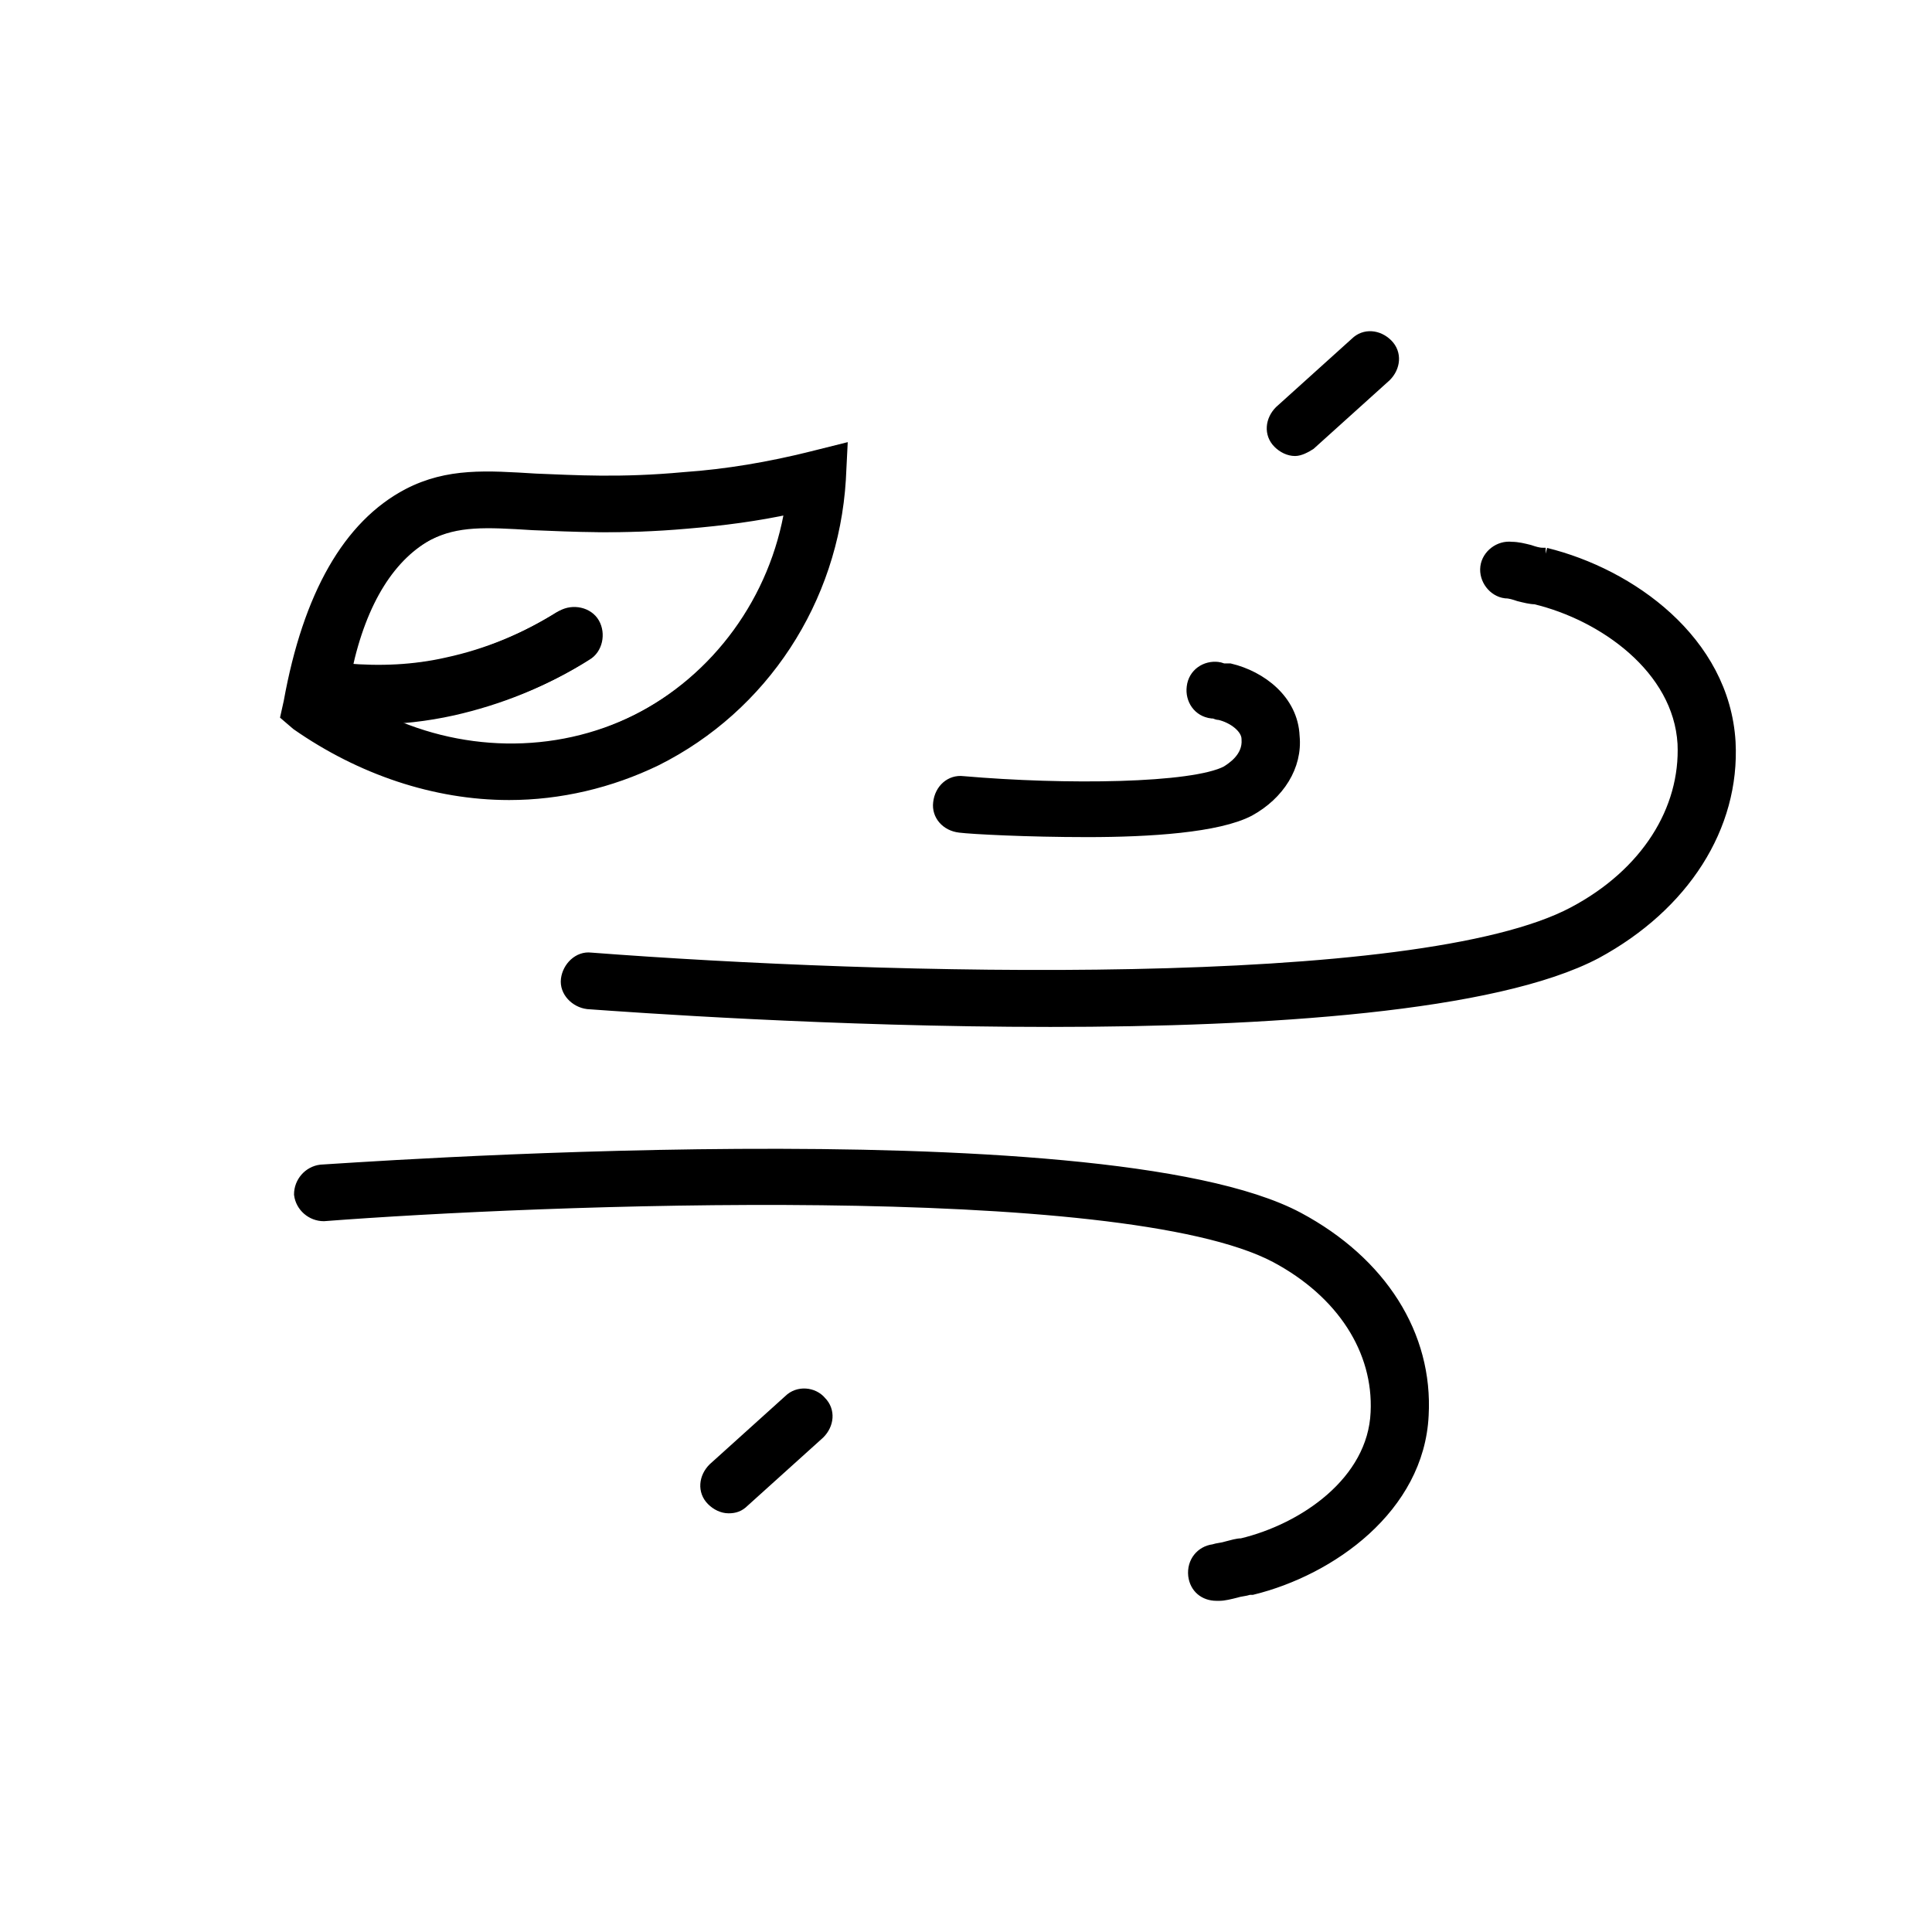 <svg width="160" height="160" xmlns="http://www.w3.org/2000/svg">
 <style type="text/css">.st0{display:none;}
	.st1{display:inline;}
	.st2{fill:none;stroke:#000000;stroke-width:0.1;stroke-miterlimit:10;}
	.st3{fill:none;}</style>

 <g>
  <title>background</title>
  <rect fill="none" id="canvas_background" height="162" width="162" y="-1" x="-1"/>
 </g>
 <g>
  <title>Layer 1</title>
  <g id="svg_1" class="st0">
   <g id="svg_2" class="st1">
    <rect id="svg_3" height="128" width="128" class="st2"/>
    <line id="svg_4" y2="124" x2="128" y1="124" x1="0" class="st2"/>
    <line id="svg_5" y2="120" x2="128" y1="120" x1="0" class="st2"/>
    <line id="svg_6" y2="116" x2="128" y1="116" x1="0" class="st2"/>
    <line id="svg_7" y2="112" x2="128" y1="112" x1="0" class="st2"/>
    <line id="svg_8" y2="108" x2="128" y1="108" x1="0" class="st2"/>
    <line id="svg_9" y2="104" x2="128" y1="104" x1="0" class="st2"/>
    <line id="svg_10" y2="100" x2="128" y1="100" x1="0" class="st2"/>
    <line id="svg_11" y2="96" x2="128" y1="96" x1="0" class="st2"/>
    <line id="svg_12" y2="92" x2="128" y1="92" x1="0" class="st2"/>
    <line id="svg_13" y2="88" x2="128" y1="88" x1="0" class="st2"/>
    <line id="svg_14" y2="84" x2="128" y1="84" x1="0" class="st2"/>
    <line id="svg_15" y2="80" x2="128" y1="80" x1="0" class="st2"/>
    <line id="svg_16" y2="76" x2="128" y1="76" x1="0" class="st2"/>
    <line id="svg_17" y2="72" x2="128" y1="72" x1="0" class="st2"/>
    <line id="svg_18" y2="68" x2="128" y1="68" x1="0" class="st2"/>
    <line id="svg_19" y2="64" x2="128" y1="64" x1="0" class="st2"/>
    <line id="svg_20" y2="60" x2="128" y1="60" x1="0" class="st2"/>
    <line id="svg_21" y2="56" x2="128" y1="56" x1="0" class="st2"/>
    <line id="svg_22" y2="52" x2="128" y1="52" x1="0" class="st2"/>
    <line id="svg_23" y2="48" x2="128" y1="48" x1="0" class="st2"/>
    <line id="svg_24" y2="44" x2="128" y1="44" x1="0" class="st2"/>
    <line id="svg_25" y2="40" x2="128" y1="40" x1="0" class="st2"/>
    <line id="svg_26" y2="36" x2="128" y1="36" x1="0" class="st2"/>
    <line id="svg_27" y2="32" x2="128" y1="32" x1="0" class="st2"/>
    <line id="svg_28" y2="28" x2="128" y1="28" x1="0" class="st2"/>
    <line id="svg_29" y2="24" x2="128" y1="24" x1="0" class="st2"/>
    <line id="svg_30" y2="20" x2="128" y1="20" x1="0" class="st2"/>
    <line id="svg_31" y2="16" x2="128" y1="16" x1="0" class="st2"/>
    <line id="svg_32" y2="12" x2="128" y1="12" x1="0" class="st2"/>
    <line id="svg_33" y2="8" x2="128" y1="8" x1="0" class="st2"/>
    <line id="svg_34" y2="4" x2="128" y1="4" x1="0" class="st2"/>
    <line id="svg_35" y2="128" x2="124" y1="0" x1="124" class="st2"/>
    <line id="svg_36" y2="128" x2="120" y1="0" x1="120" class="st2"/>
    <line id="svg_37" y2="128" x2="116" y1="0" x1="116" class="st2"/>
    <line id="svg_38" y2="128" x2="112" y1="0" x1="112" class="st2"/>
    <line id="svg_39" y2="128" x2="108" y1="0" x1="108" class="st2"/>
    <line id="svg_40" y2="128" x2="104" y1="0" x1="104" class="st2"/>
    <line id="svg_41" y2="128" x2="100" y1="0" x1="100" class="st2"/>
    <line id="svg_42" y2="128" x2="96" y1="0" x1="96" class="st2"/>
    <line id="svg_43" y2="128" x2="92" y1="0" x1="92" class="st2"/>
    <line id="svg_44" y2="128" x2="88" y1="0" x1="88" class="st2"/>
    <line id="svg_45" y2="128" x2="84" y1="0" x1="84" class="st2"/>
    <line id="svg_46" y2="128" x2="80" y1="0" x1="80" class="st2"/>
    <line id="svg_47" y2="128" x2="76" y1="0" x1="76" class="st2"/>
    <line id="svg_48" y2="128" x2="72" y1="0" x1="72" class="st2"/>
    <line id="svg_49" y2="128" x2="68" y1="0" x1="68" class="st2"/>
    <line id="svg_50" y2="128" x2="64" y1="0" x1="64" class="st2"/>
    <line id="svg_51" y2="128" x2="60" y1="0" x1="60" class="st2"/>
    <line id="svg_52" y2="128" x2="56" y1="0" x1="56" class="st2"/>
    <line id="svg_53" y2="128" x2="52" y1="0" x1="52" class="st2"/>
    <line id="svg_54" y2="128" x2="48" y1="0" x1="48" class="st2"/>
    <line id="svg_55" y2="128" x2="44" y1="0" x1="44" class="st2"/>
    <line id="svg_56" y2="128" x2="40" y1="0" x1="40" class="st2"/>
    <line id="svg_57" y2="128" x2="36" y1="0" x1="36" class="st2"/>
    <line id="svg_58" y2="128" x2="32" y1="0" x1="32" class="st2"/>
    <line id="svg_59" y2="128" x2="28" y1="0" x1="28" class="st2"/>
    <line id="svg_60" y2="128" x2="24" y1="0" x1="24" class="st2"/>
    <line id="svg_61" y2="128" x2="20" y1="0" x1="20" class="st2"/>
    <line id="svg_62" y2="128" x2="16" y1="0" x1="16" class="st2"/>
    <line id="svg_63" y2="128" x2="12" y1="0" x1="12" class="st2"/>
    <line id="svg_64" y2="128" x2="8" y1="0" x1="8" class="st2"/>
    <line id="svg_65" y2="128" x2="4" y1="0" x1="4" class="st2"/>
   </g>
  </g>
  <g stroke="null" id="svg_66">
   <g stroke="null" id="svg_67">
    <path stroke="null" id="svg_68" d="m36.761,55.072c3.439,-0.737 6.632,-2.088 9.579,-3.93c0.86,-0.491 1.965,-0.246 2.579,0.614c0.491,0.86 0.246,1.965 -0.614,2.579c-3.316,2.088 -7,3.561 -10.807,4.421c-2.211,0.491 -4.421,0.737 -6.632,0.737c6.754,3.439 14.86,3.684 21.737,0.246c6.877,-3.439 11.667,-10.07 12.895,-17.684c-2.825,0.614 -5.649,0.982 -8.596,1.228c-5.526,0.491 -9.579,0.246 -12.772,0.123c-3.93,-0.246 -6.263,-0.368 -8.719,0.86c-3.316,1.719 -5.649,5.526 -7.123,11.421c2.947,0.123 5.772,-0.123 8.474,-0.614z" class="st3"/>
    <path stroke="null" id="svg_69" d="m128.006,45.862l-0.246,0c-0.368,0 -0.737,-0.123 -1.105,-0.246c-0.491,-0.123 -0.982,-0.246 -1.474,-0.246c-0.982,-0.123 -1.965,0.614 -2.088,1.596c-0.123,0.982 0.614,1.965 1.596,2.088c0.368,0 0.737,0.123 1.105,0.246c0.491,0.123 0.982,0.246 1.351,0.246c5.649,1.351 11.912,5.772 12.281,12.035c0.246,5.526 -3.07,10.807 -9.088,14c-12.895,6.877 -57.351,5.649 -81.421,3.807c-0.982,-0.123 -1.842,0.737 -1.965,1.719c-0.123,0.982 0.737,1.842 1.719,1.965c3.439,0.246 20.263,1.474 38.316,1.474c17.807,0 36.842,-1.228 45.193,-5.649c7.246,-3.93 11.421,-10.439 11.053,-17.439c-0.491,-8.351 -8.228,-13.877 -15.228,-15.596z"/>
    <path stroke="null" id="svg_70" d="m102.831,127.897c-0.368,0 -0.737,0.123 -1.228,0.246c-0.368,0.123 -0.737,0.123 -1.105,0.246c-0.982,0.123 -1.719,0.982 -1.596,2.088c0.123,0.982 0.86,1.596 1.842,1.596c0.123,0 0.123,0 0.246,0c0.368,0 0.86,-0.123 1.351,-0.246c0.368,-0.123 0.737,-0.123 1.105,-0.246l0.246,0c6.509,-1.596 13.754,-6.754 14.123,-14.368c0.368,-6.632 -3.439,-12.649 -10.316,-16.333c-16.333,-8.719 -80.316,-3.93 -80.93,-3.93c-0.982,0.123 -1.719,0.982 -1.719,1.965c0.123,0.982 0.982,1.719 1.965,1.719c17.561,-1.351 66.07,-3.316 78.842,3.439c5.526,2.947 8.596,7.737 8.351,12.895c-0.246,5.772 -6.018,9.702 -11.175,10.93z"/>
    <path stroke="null" id="svg_71" d="m101.603,63.914c-2.825,1.474 -13.386,1.596 -21.86,0.86c-0.982,-0.123 -1.842,0.614 -1.965,1.719c-0.123,0.982 0.614,1.842 1.719,1.965c0.982,0.123 5.526,0.368 10.561,0.368c5.158,0 10.807,-0.368 13.386,-1.719c2.456,-1.351 3.93,-3.684 3.684,-6.14c-0.123,-2.947 -2.702,-4.912 -5.281,-5.526l-0.246,0c-0.123,0 -0.123,0 -0.246,0c-0.123,0 -0.368,-0.123 -0.491,-0.123c-0.982,-0.123 -1.965,0.491 -2.088,1.596c-0.123,0.982 0.491,1.965 1.596,2.088l0.123,0c0.123,0 0.246,0.123 0.491,0.123c1.105,0.246 2.333,1.105 2.333,2.088c0.123,1.596 -1.351,2.456 -1.719,2.702z"/>
    <path stroke="null" id="svg_72" d="m42.164,65.756c4.175,0 8.351,-0.982 12.158,-2.825c8.842,-4.421 14.614,-13.263 15.228,-23.21l0.123,-2.456l-2.456,0.614c-3.439,0.86 -7,1.474 -10.561,1.719c-5.281,0.491 -9.088,0.246 -12.281,0.123c-4.053,-0.246 -7.246,-0.491 -10.561,1.228c-4.912,2.579 -8.228,8.351 -9.825,17.193l-0.246,1.105l0.86,0.737c5.281,3.684 11.421,5.772 17.561,5.772zm-6.509,-21.614c2.456,-1.228 4.789,-1.105 8.719,-0.86c3.193,0.246 7.246,0.491 12.772,-0.123c2.825,-0.246 5.772,-0.737 8.596,-1.228c-1.228,7.614 -6.018,14.246 -12.895,17.684c-6.877,3.439 -14.982,3.193 -21.737,-0.246c2.211,0 4.421,-0.246 6.632,-0.737c3.807,-0.86 7.491,-2.333 10.807,-4.421c0.86,-0.491 1.105,-1.719 0.614,-2.579c-0.491,-0.86 -1.719,-1.105 -2.579,-0.614c-2.947,1.842 -6.14,3.193 -9.579,3.93c-2.702,0.614 -5.526,0.737 -8.351,0.491c1.228,-5.772 3.684,-9.579 7,-11.298z"/>
    <path stroke="null" id="svg_73" d="m65.375,115.984l-6.263,5.649c-0.737,0.737 -0.86,1.842 -0.123,2.579c0.368,0.368 0.86,0.614 1.351,0.614c0.491,0 0.86,-0.123 1.228,-0.491l6.263,-5.649c0.737,-0.737 0.86,-1.842 0.123,-2.579c-0.614,-0.737 -1.842,-0.86 -2.579,-0.123z"/>
    <path stroke="null" id="svg_74" d="m108.48,36.774l6.263,-5.649c0.737,-0.737 0.86,-1.842 0.123,-2.579c-0.737,-0.737 -1.842,-0.86 -2.579,-0.123l-6.263,5.649c-0.737,0.737 -0.86,1.842 -0.123,2.579c0.368,0.368 0.86,0.614 1.351,0.614c0.368,0 0.86,-0.246 1.228,-0.491z"/>
   </g>
  </g>
 </g>
</svg>